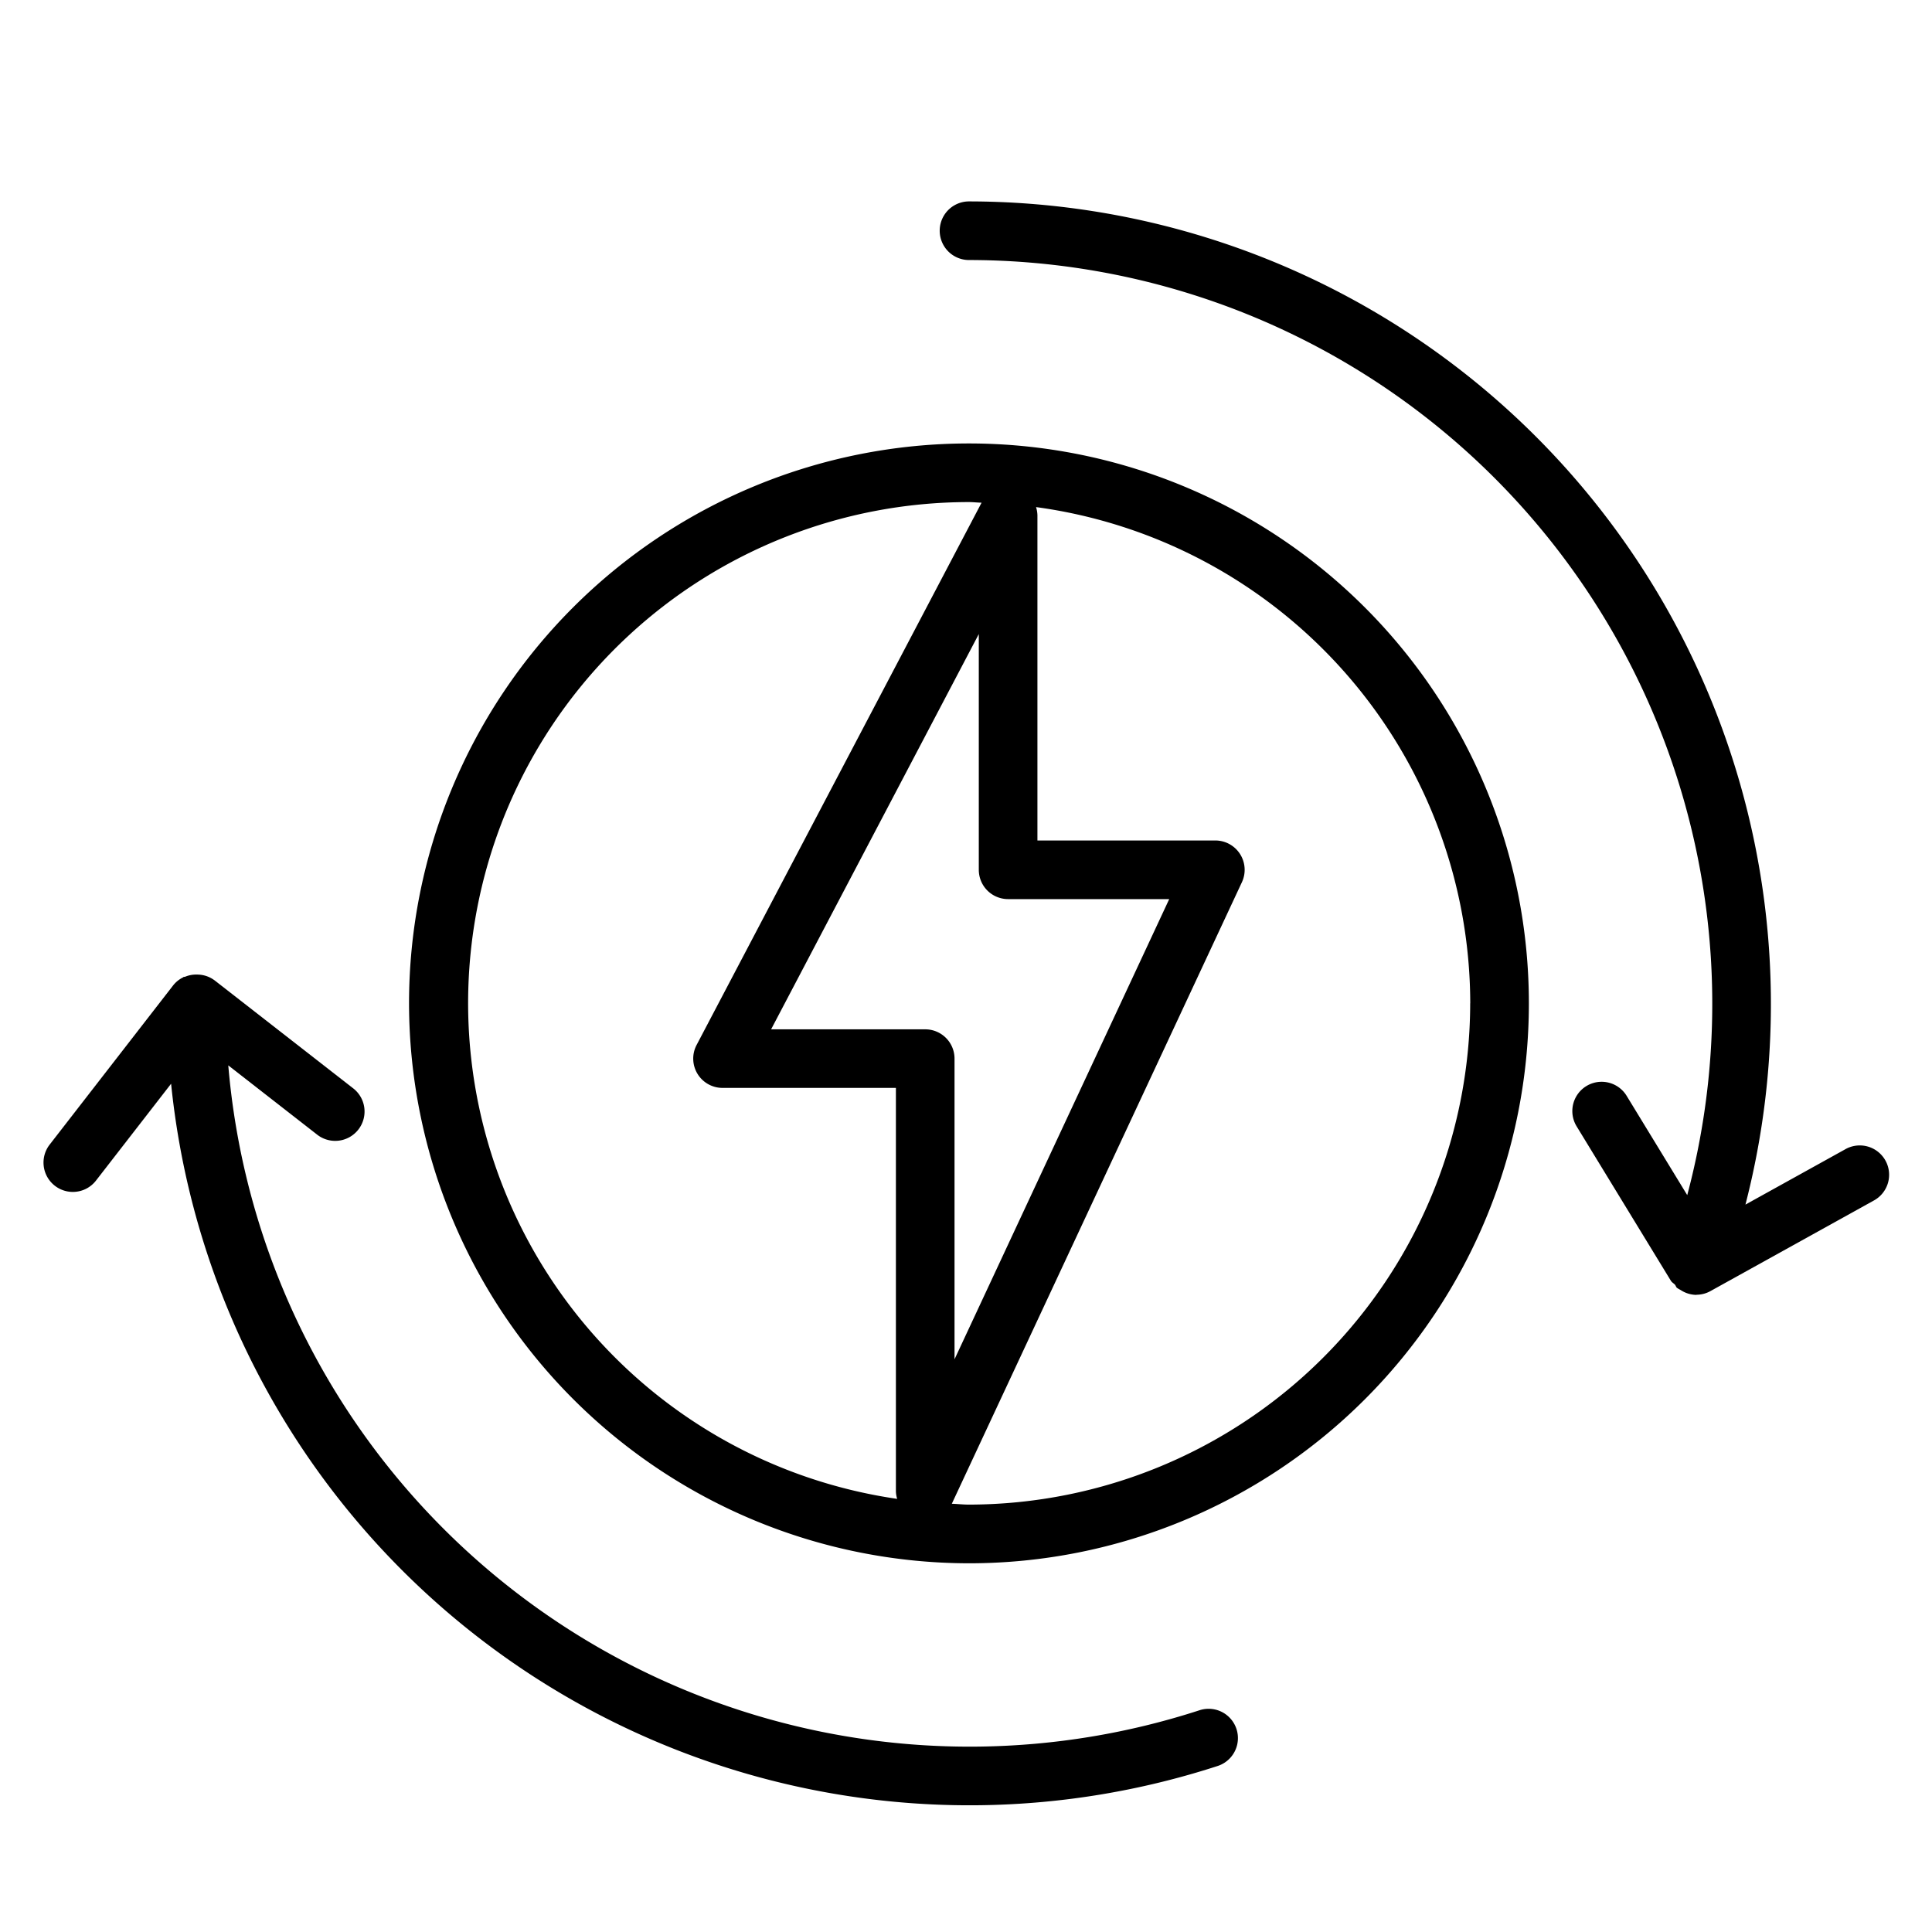 <?xml version="1.0" ?><svg data-name="Слой 1" id="Слой_1" viewBox="0 0 32 32" xmlns="http://www.w3.org/2000/svg"><path d="M16.049,4.307a12.319,12.319,0,0,1,11.897,15.488l-1.004-1.645a.485.485,0,1,0-.828.506l1.562,2.559c.017.027.045.04.066.063.015.016.017.039.034.053a.45.45,0,0,0,.056.033.518.518,0,0,0,.053.031.479.479,0,0,0,.203.052l.003.001.01-.003a.478.478,0,0,0,.225-.058L31.03,19.888a.486.486,0,1,0-.471-.85l-1.649.914a13.294,13.294,0,0,0-12.86-16.616.485.485,0,0,0,0,.971Z"/><path d="M1.206,19.742a.484.484,0,0,0,.384-.188L2.834,17.95a13.293,13.293,0,0,0,17.335,11.3.485.485,0,1,0-.301-.923A12.323,12.323,0,0,1,3.781,17.646l1.464,1.141a.486.486,0,1,0,.598-.766l-2.291-1.785-.001-.001-.001,0a.48.48,0,0,0-.222-.089.496.496,0,0,0-.062-.004.475.475,0,0,0-.2.036c-.009.003-.018.001-.027.004l-.007.007a.472.472,0,0,0-.164.132L.822,18.959a.486.486,0,0,0,.384.783Z"/><path d="M16.049,25.893a9.274,9.274,0,1,0-9.274-9.274A9.284,9.284,0,0,0,16.049,25.893Zm.648-11.001h2.669L15.81,22.514v-4.98a.485.485,0,0,0-.485-.485H12.772l3.44-6.547v3.905A.485.485,0,0,0,16.698,14.892Zm7.654,1.726a8.313,8.313,0,0,1-8.303,8.303c-.096,0-.188-.011-.283-.014L20.57,14.612a.486.486,0,0,0-.441-.691H17.183V8.534a.478.478,0,0,0-.023-.135A8.309,8.309,0,0,1,24.352,16.618ZM16.049,8.316c.07,0,.139.009.209.01l-4.72,8.982a.485.485,0,0,0,.43.711h2.871v6.684a.469.469,0,0,0,.021.123A8.298,8.298,0,0,1,16.049,8.316Z"/></svg>